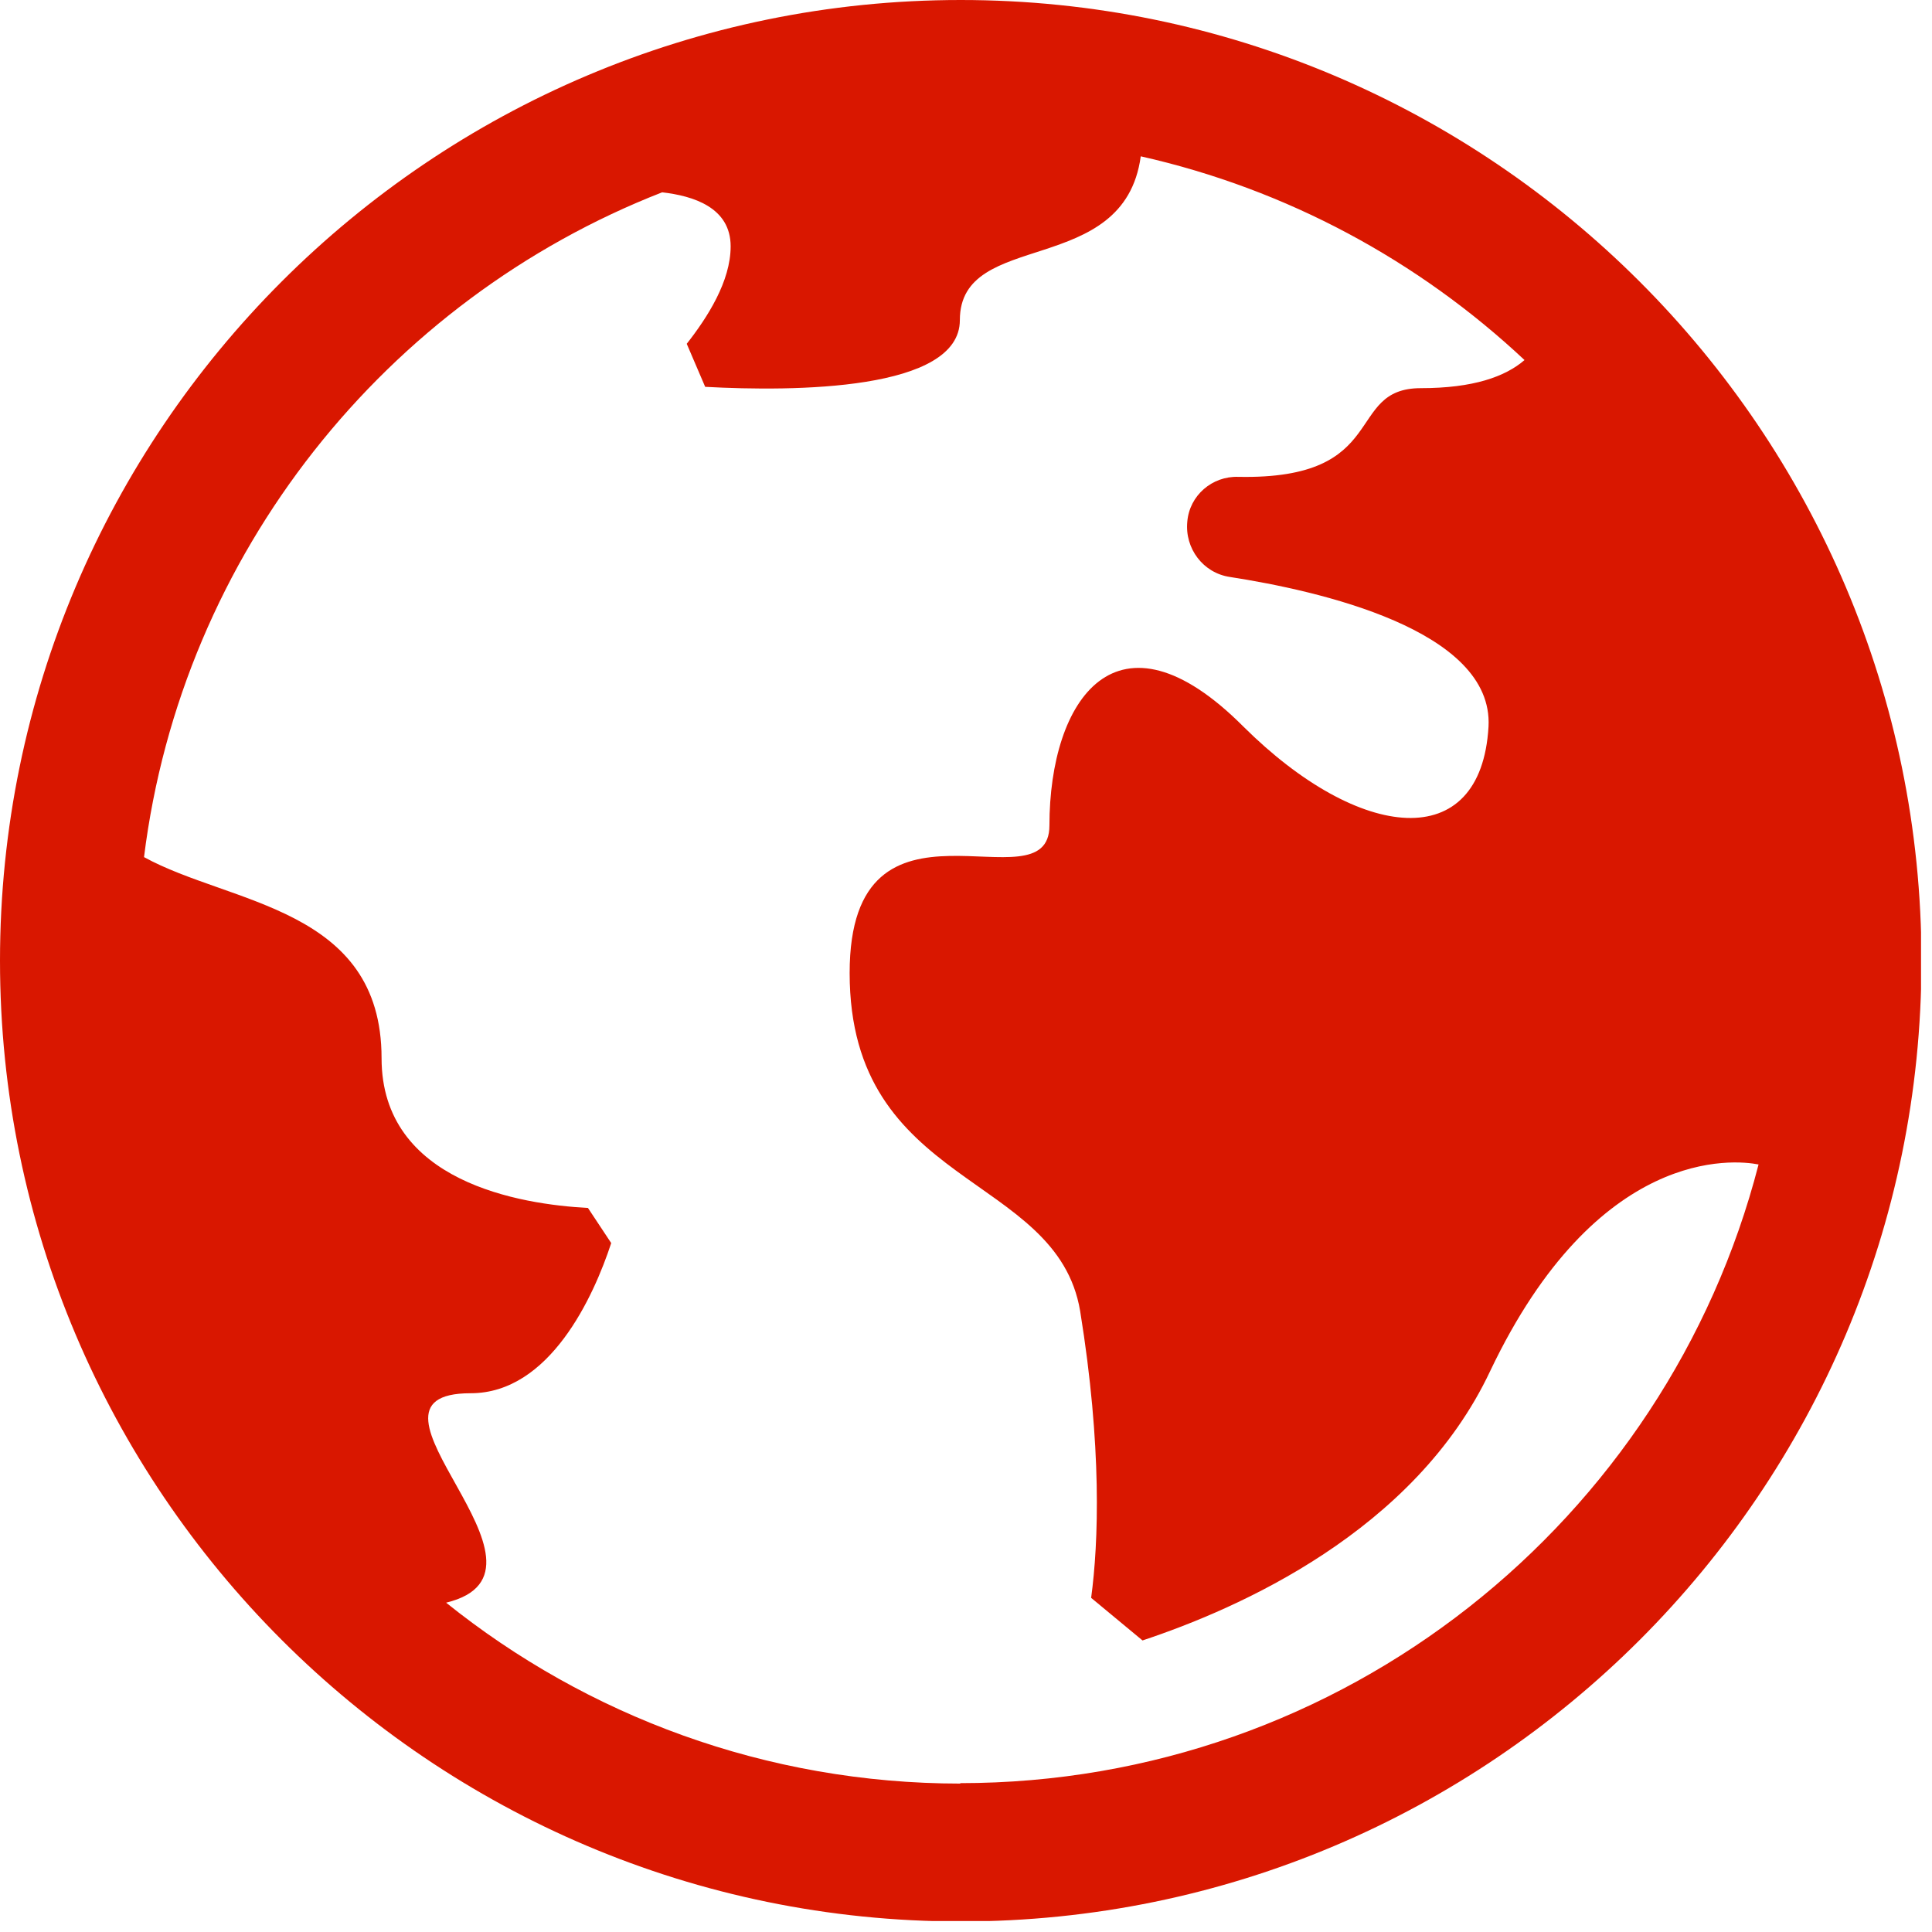<svg width="44" height="44" viewBox="0 0 44 44" fill="none" xmlns="http://www.w3.org/2000/svg">
<g clip-path="url(#clip0_9_9035)">
<path d="M21.88 40.62C17.44 40.62 13.36 39.07 10.16 36.5C13.13 35.78 7.65 31.73 10.72 31.73C12.52 31.73 13.52 29.53 13.92 28.31L13.39 27.51C11.87 27.43 8.69 26.93 8.69 24.1C8.69 20.66 5.24 20.6 3.28 19.52C4.14 12.6 8.8 6.83 15.08 4.38C15.78 4.46 16.64 4.72 16.64 5.61C16.64 6.41 16.11 7.23 15.64 7.83L16.06 8.81C18.09 8.92 21.86 8.9 21.86 7.29C21.86 5.2 25.6 6.35 25.98 3.56C29.31 4.31 32.31 5.94 34.72 8.2C34.28 8.58 33.55 8.84 32.36 8.84C30.61 8.84 31.69 10.93 28.2 10.86C27.61 10.84 27.09 11.28 27.04 11.88C26.98 12.49 27.4 13.05 28.01 13.14C30.01 13.45 34.02 14.34 33.9 16.55C33.73 19.47 30.96 19.17 28.32 16.55C25.44 13.66 23.9 15.93 23.9 18.8C23.9 20.75 19.35 17.58 19.35 22.16C19.35 27.07 24.07 26.69 24.6 29.86C25.1 32.95 25.02 35.13 24.85 36.39L26.02 37.36C28.19 36.64 32.22 34.88 33.94 31.22C36.38 26.1 39.49 26.41 40.05 26.52C37.96 34.63 30.6 40.61 21.86 40.61L21.88 40.62ZM21.88 0C9.81 0 0 9.81 0 21.88C0 33.95 9.81 43.76 21.88 43.76C33.95 43.76 43.76 33.95 43.76 21.88C43.76 9.81 33.94 0 21.88 0Z" fill="#D91700"/>
</g>
<defs>
<clipPath id="clip0_9_9035">
<rect width="43.75" height="43.75" fill="white"/>
</clipPath>
</defs>
</svg>
